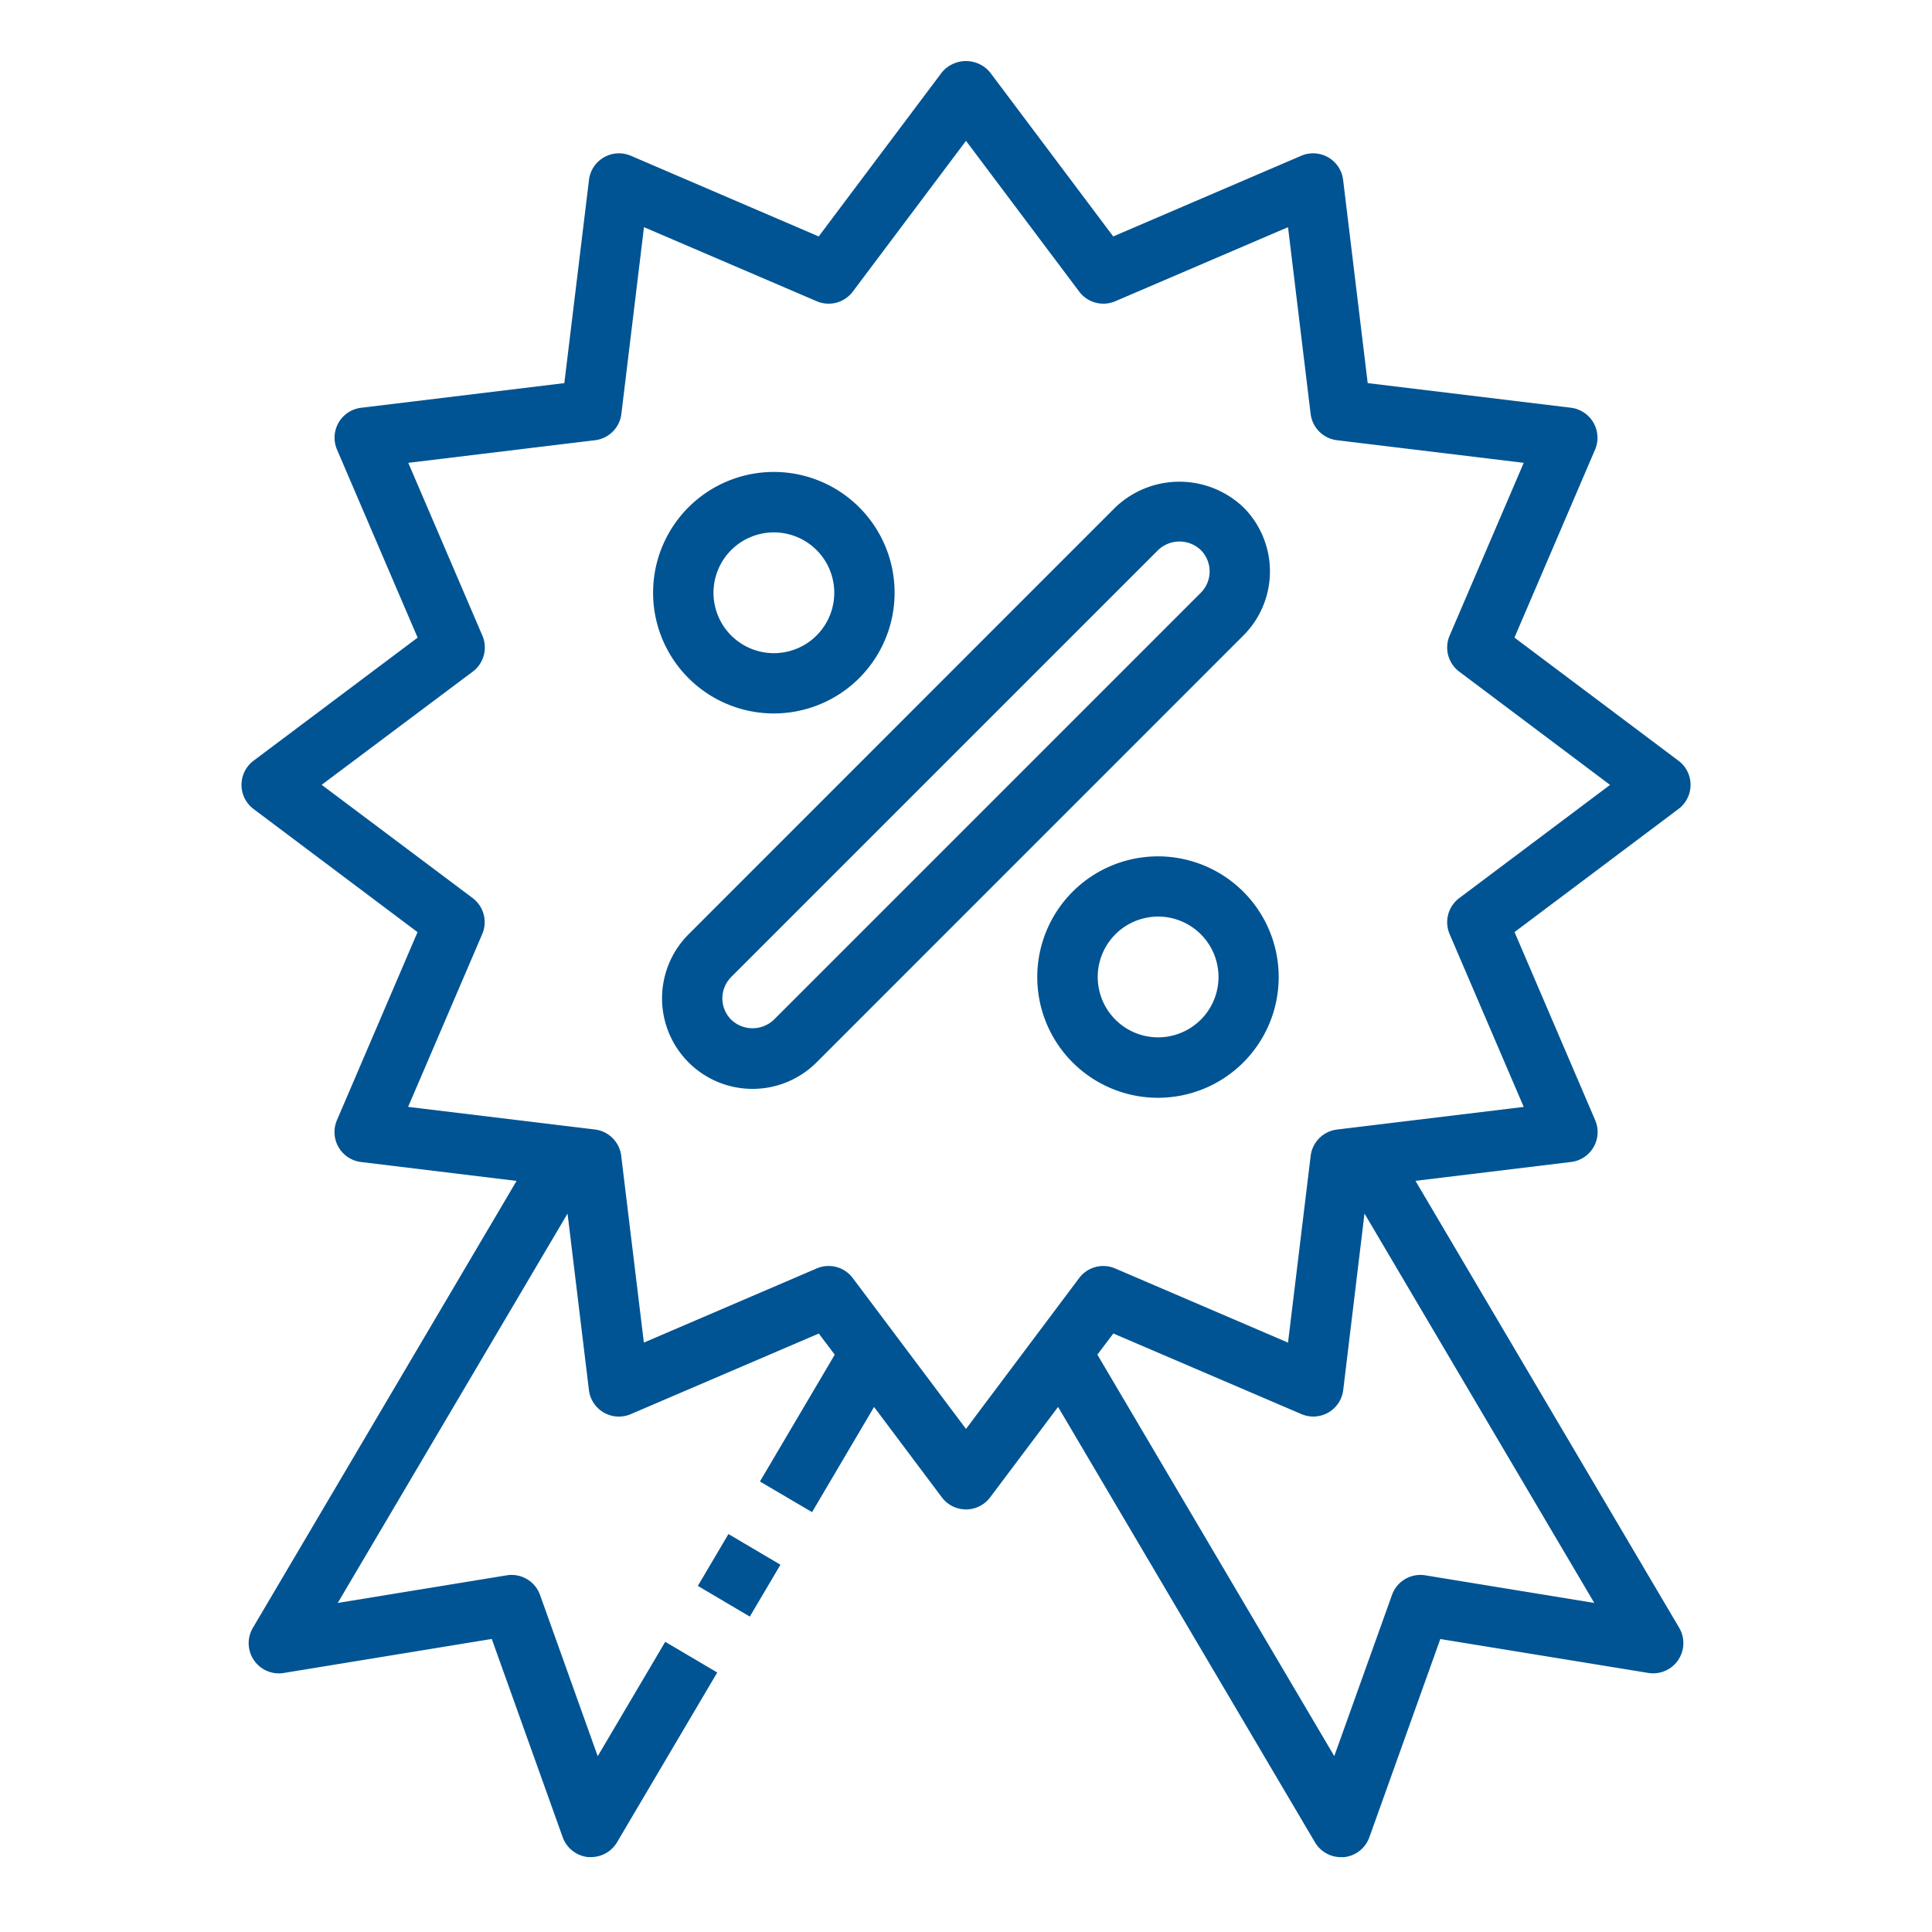 <svg width="50" height="50" fill="none" xmlns="http://www.w3.org/2000/svg"><path d="M10.806 24.123L8.72 28.99a.781.781 0 00.625 1.083l4.024.489-6.822 11.562a.781.781 0 00.798 1.172l5.382-.88 1.835 5.13a.782.782 0 00.661.515h.075a.781.781 0 00.672-.385l2.592-4.392-1.346-.794-1.747 2.96-1.493-4.173a.781.781 0 00-.86-.508l-4.375.715 5.947-10.077.553 4.566a.781.781 0 001.083.625l4.866-2.086.413.547-1.936 3.282 1.349.793 1.605-2.722 1.754 2.339a.781.781 0 001.25 0l1.758-2.34 6.648 11.267a.78.78 0 00.673.385h.074a.78.78 0 00.661-.515l1.836-5.13 5.381.877a.782.782 0 00.799-1.172L36.632 30.56l4.025-.488a.78.78 0 00.625-1.084l-2.086-4.866 4.242-3.185a.78.78 0 000-1.25l-4.244-3.186 2.086-4.865a.783.783 0 00-.625-1.084l-5.259-.637-.636-5.259a.782.782 0 00-1.084-.625L28.81 6.119l-3.186-4.244a.81.81 0 00-1.25 0l-3.186 4.244-4.86-2.087a.781.781 0 00-1.085.625l-.638 5.258-5.258.638a.78.78 0 00-.625 1.083l2.086 4.866-4.246 3.185a.782.782 0 000 1.25l4.243 3.186zM41.26 41.484l-4.375-.715a.781.781 0 00-.86.507l-1.494 4.172-6.131-10.39.413-.547 4.866 2.085a.78.78 0 001.084-.625l.55-4.565 5.947 10.078zM12.234 17.383a.782.782 0 00.25-.933l-1.918-4.472 4.832-.585a.78.78 0 00.683-.682l.585-4.832 4.471 1.917a.781.781 0 00.933-.249L25 3.645l2.93 3.902a.781.781 0 00.933.249l4.471-1.917.585 4.832a.782.782 0 00.683.682l4.832.585-1.918 4.472a.781.781 0 00.25.933l3.902 2.93-3.902 2.929a.782.782 0 00-.25.933l1.918 4.472-4.83.585a.782.782 0 00-.684.682l-.586 4.833-4.47-1.918a.781.781 0 00-.938.25L25 36.98l-2.929-3.902a.781.781 0 00-.937-.25l-4.471 1.918-.586-4.833a.781.781 0 00-.683-.682l-4.832-.585 1.918-4.472a.781.781 0 00-.249-.933l-3.906-2.93 3.91-2.93z" fill="#005493"/><path d="M17.819 27.494a2.344 2.344 0 003.314 0L32.18 16.445a2.345 2.345 0 000-3.315 2.401 2.401 0 00-3.314 0L17.82 24.18a2.344 2.344 0 000 3.314zm1.105-2.21l11.048-11.048a.8.8 0 011.105 0 .782.782 0 010 1.104L20.028 26.39a.8.8 0 01-1.104 0 .781.781 0 010-1.105zm8.838-2.209a3.124 3.124 0 104.418 4.418 3.124 3.124 0 00-4.418-4.418zm3.314 3.314a1.562 1.562 0 11-2.209-2.21 1.562 1.562 0 012.21 2.21zm-11.047-7.925a3.125 3.125 0 10-.004-6.25 3.125 3.125 0 00.004 6.25zm-1.106-4.228a1.562 1.562 0 112.21 2.21 1.562 1.562 0 01-2.21-2.21zm-.863 26.807l.792-1.342 1.346.794-.793 1.342-1.345-.794z" fill="#005493"/></svg>